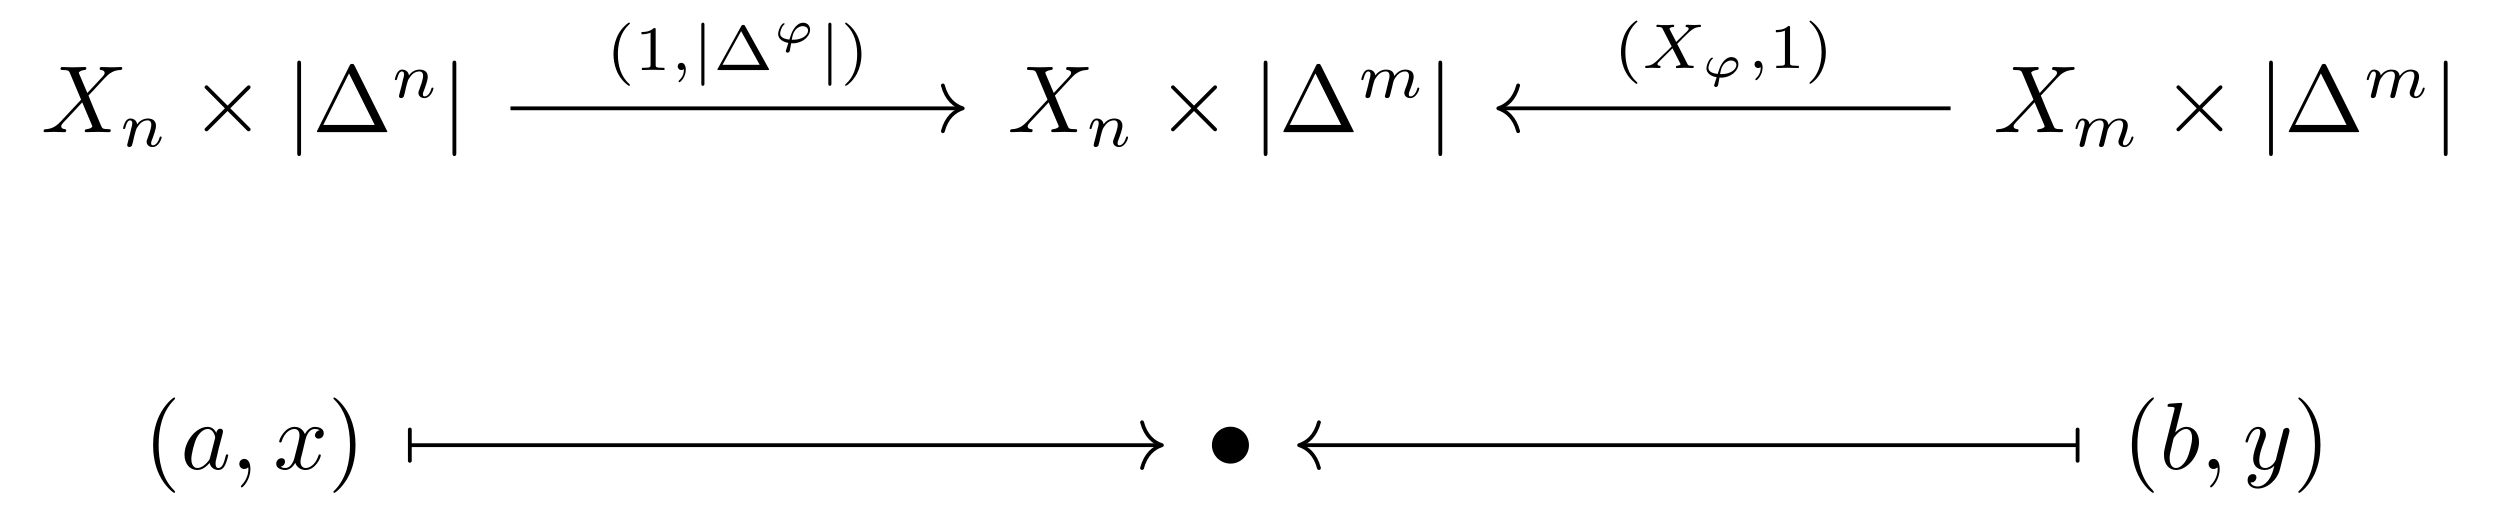 <?xml version="1.0" encoding="UTF-8"?>
<svg xmlns="http://www.w3.org/2000/svg" xmlns:xlink="http://www.w3.org/1999/xlink" width="275.244pt" height="58.104pt" viewBox="0 0 275.244 58.104" version="1.1">
<defs>
<g>
<symbol overflow="visible" id="glyph0-0">
<path style="stroke:none;" d=""/>
</symbol>
<symbol overflow="visible" id="glyph0-1">
<path style="stroke:none;" d="M 5.094 -4.312 L 4.203 -6.406 C 4.172 -6.484 4.156 -6.531 4.156 -6.547 C 4.156 -6.609 4.344 -6.797 4.781 -6.844 C 4.875 -6.859 4.984 -6.859 4.984 -7.047 C 4.984 -7.172 4.859 -7.172 4.828 -7.172 C 4.406 -7.172 3.953 -7.141 3.5 -7.141 C 3.25 -7.141 2.594 -7.172 2.328 -7.172 C 2.266 -7.172 2.141 -7.172 2.141 -6.969 C 2.141 -6.844 2.25 -6.844 2.391 -6.844 C 3.016 -6.844 3.078 -6.734 3.172 -6.516 L 4.406 -3.578 L 2.188 -1.203 L 2.062 -1.078 C 1.547 -0.531 1.047 -0.359 0.516 -0.328 C 0.375 -0.312 0.281 -0.312 0.281 -0.109 C 0.281 -0.109 0.281 0 0.422 0 C 0.734 0 1.078 -0.031 1.406 -0.031 C 1.797 -0.031 2.203 0 2.578 0 C 2.641 0 2.766 0 2.766 -0.203 C 2.766 -0.312 2.672 -0.328 2.641 -0.328 C 2.547 -0.344 2.219 -0.359 2.219 -0.656 C 2.219 -0.812 2.391 -0.984 2.516 -1.125 L 3.578 -2.25 L 4.531 -3.281 L 5.594 -0.781 C 5.625 -0.656 5.641 -0.656 5.641 -0.625 C 5.641 -0.547 5.438 -0.375 5.031 -0.328 C 4.906 -0.312 4.812 -0.297 4.812 -0.125 C 4.812 0 4.938 0 4.984 0 C 5.266 0 6 -0.031 6.297 -0.031 C 6.562 -0.031 7.203 0 7.469 0 C 7.531 0 7.672 0 7.672 -0.203 C 7.672 -0.328 7.562 -0.328 7.469 -0.328 C 6.766 -0.344 6.75 -0.375 6.578 -0.781 C 6.156 -1.766 5.453 -3.406 5.219 -4.031 C 5.938 -4.766 7.031 -6.016 7.375 -6.312 C 7.672 -6.562 8.078 -6.812 8.703 -6.844 C 8.844 -6.859 8.938 -6.859 8.938 -7.062 C 8.938 -7.062 8.938 -7.172 8.797 -7.172 C 8.484 -7.172 8.141 -7.141 7.812 -7.141 C 7.422 -7.141 7.031 -7.172 6.641 -7.172 C 6.578 -7.172 6.453 -7.172 6.453 -6.969 C 6.453 -6.891 6.5 -6.859 6.578 -6.844 C 6.672 -6.828 7 -6.812 7 -6.516 C 7 -6.375 6.875 -6.234 6.797 -6.141 Z M 5.094 -4.312 "/>
</symbol>
<symbol overflow="visible" id="glyph0-2">
<path style="stroke:none;" d="M 3.922 -3.969 C 3.734 -4.359 3.422 -4.641 2.953 -4.641 C 1.719 -4.641 0.422 -3.094 0.422 -1.562 C 0.422 -0.578 1 0.109 1.812 0.109 C 2.031 0.109 2.547 0.078 3.188 -0.672 C 3.266 -0.234 3.641 0.109 4.141 0.109 C 4.5 0.109 4.75 -0.125 4.906 -0.469 C 5.094 -0.844 5.234 -1.484 5.234 -1.5 C 5.234 -1.609 5.141 -1.609 5.109 -1.609 C 5 -1.609 4.984 -1.562 4.953 -1.422 C 4.781 -0.734 4.594 -0.109 4.156 -0.109 C 3.875 -0.109 3.844 -0.391 3.844 -0.594 C 3.844 -0.828 3.859 -0.906 3.984 -1.375 C 4.094 -1.812 4.109 -1.922 4.203 -2.328 L 4.594 -3.797 C 4.656 -4.078 4.656 -4.109 4.656 -4.141 C 4.656 -4.328 4.531 -4.438 4.359 -4.438 C 4.109 -4.438 3.953 -4.203 3.922 -3.969 Z M 3.234 -1.25 C 3.188 -1.062 3.188 -1.047 3.031 -0.859 C 2.562 -0.281 2.125 -0.109 1.844 -0.109 C 1.312 -0.109 1.172 -0.688 1.172 -1.109 C 1.172 -1.625 1.5 -2.922 1.75 -3.406 C 2.062 -4.016 2.547 -4.406 2.969 -4.406 C 3.641 -4.406 3.797 -3.547 3.797 -3.484 C 3.797 -3.422 3.766 -3.359 3.766 -3.312 Z M 3.234 -1.25 "/>
</symbol>
<symbol overflow="visible" id="glyph0-3">
<path style="stroke:none;" d="M 2.125 -0.016 C 2.125 -0.703 1.875 -1.109 1.453 -1.109 C 1.109 -1.109 0.906 -0.844 0.906 -0.562 C 0.906 -0.266 1.109 0 1.453 0 C 1.578 0 1.719 -0.047 1.828 -0.141 C 1.859 -0.156 1.875 -0.172 1.875 -0.172 C 1.891 -0.172 1.906 -0.156 1.906 -0.016 C 1.906 0.766 1.531 1.391 1.188 1.75 C 1.078 1.859 1.078 1.875 1.078 1.906 C 1.078 1.984 1.125 2.031 1.172 2.031 C 1.297 2.031 2.125 1.219 2.125 -0.016 Z M 2.125 -0.016 "/>
</symbol>
<symbol overflow="visible" id="glyph0-4">
<path style="stroke:none;" d="M 3.5 -3.172 C 3.562 -3.438 3.812 -4.406 4.547 -4.406 C 4.594 -4.406 4.844 -4.406 5.078 -4.281 C 4.781 -4.219 4.562 -3.953 4.562 -3.703 C 4.562 -3.531 4.688 -3.344 4.969 -3.344 C 5.203 -3.344 5.531 -3.531 5.531 -3.953 C 5.531 -4.5 4.906 -4.641 4.562 -4.641 C 3.953 -4.641 3.578 -4.078 3.453 -3.844 C 3.188 -4.531 2.625 -4.641 2.328 -4.641 C 1.234 -4.641 0.625 -3.281 0.625 -3.031 C 0.625 -2.922 0.734 -2.922 0.75 -2.922 C 0.844 -2.922 0.875 -2.938 0.891 -3.031 C 1.25 -4.141 1.938 -4.406 2.297 -4.406 C 2.5 -4.406 2.859 -4.312 2.859 -3.703 C 2.859 -3.375 2.688 -2.672 2.297 -1.203 C 2.125 -0.562 1.766 -0.109 1.297 -0.109 C 1.234 -0.109 1 -0.109 0.781 -0.25 C 1.047 -0.297 1.266 -0.531 1.266 -0.812 C 1.266 -1.109 1.047 -1.188 0.875 -1.188 C 0.562 -1.188 0.297 -0.906 0.297 -0.578 C 0.297 -0.094 0.828 0.109 1.297 0.109 C 1.984 0.109 2.359 -0.625 2.391 -0.688 C 2.516 -0.297 2.891 0.109 3.531 0.109 C 4.609 0.109 5.203 -1.234 5.203 -1.5 C 5.203 -1.609 5.109 -1.609 5.078 -1.609 C 4.984 -1.609 4.969 -1.562 4.953 -1.484 C 4.594 -0.375 3.891 -0.109 3.547 -0.109 C 3.141 -0.109 2.969 -0.453 2.969 -0.812 C 2.969 -1.047 3.031 -1.266 3.156 -1.734 Z M 3.5 -3.172 "/>
</symbol>
<symbol overflow="visible" id="glyph0-5">
<path style="stroke:none;" d="M 2.516 -7.172 C 2.516 -7.188 2.516 -7.281 2.375 -7.281 C 2.125 -7.281 1.359 -7.203 1.094 -7.188 C 1.016 -7.172 0.891 -7.156 0.891 -6.969 C 0.891 -6.844 0.984 -6.844 1.141 -6.844 C 1.656 -6.844 1.672 -6.766 1.672 -6.672 C 1.672 -6.594 1.578 -6.234 1.516 -6.016 L 0.656 -2.594 C 0.531 -2.062 0.5 -1.906 0.5 -1.531 C 0.5 -0.531 1.047 0.109 1.828 0.109 C 3.062 0.109 4.359 -1.453 4.359 -2.969 C 4.359 -3.922 3.797 -4.641 2.969 -4.641 C 2.484 -4.641 2.047 -4.344 1.734 -4.016 Z M 1.516 -3.203 C 1.578 -3.438 1.578 -3.453 1.688 -3.562 C 2.188 -4.25 2.672 -4.406 2.938 -4.406 C 3.312 -4.406 3.594 -4.094 3.594 -3.422 C 3.594 -2.797 3.25 -1.594 3.062 -1.203 C 2.719 -0.5 2.234 -0.109 1.828 -0.109 C 1.469 -0.109 1.125 -0.406 1.125 -1.172 C 1.125 -1.375 1.125 -1.578 1.297 -2.234 Z M 1.516 -3.203 "/>
</symbol>
<symbol overflow="visible" id="glyph0-6">
<path style="stroke:none;" d="M 5.109 -4 C 5.141 -4.141 5.141 -4.172 5.141 -4.234 C 5.141 -4.438 5 -4.531 4.844 -4.531 C 4.734 -4.531 4.562 -4.469 4.469 -4.312 C 4.453 -4.25 4.375 -3.922 4.328 -3.734 C 4.25 -3.469 4.172 -3.188 4.109 -2.891 L 3.641 -1.016 C 3.594 -0.844 3.156 -0.109 2.453 -0.109 C 1.922 -0.109 1.812 -0.578 1.812 -0.969 C 1.812 -1.453 1.984 -2.094 2.344 -3.031 C 2.516 -3.453 2.547 -3.562 2.547 -3.781 C 2.547 -4.25 2.219 -4.641 1.688 -4.641 C 0.688 -4.641 0.297 -3.125 0.297 -3.031 C 0.297 -2.922 0.406 -2.922 0.438 -2.922 C 0.531 -2.922 0.547 -2.938 0.594 -3.109 C 0.875 -4.094 1.297 -4.406 1.656 -4.406 C 1.75 -4.406 1.922 -4.406 1.922 -4.078 C 1.922 -3.812 1.812 -3.531 1.75 -3.344 C 1.328 -2.219 1.141 -1.625 1.141 -1.141 C 1.141 -0.203 1.797 0.109 2.422 0.109 C 2.828 0.109 3.188 -0.062 3.469 -0.359 C 3.344 0.188 3.219 0.703 2.797 1.266 C 2.516 1.609 2.125 1.922 1.641 1.922 C 1.484 1.922 1.016 1.891 0.844 1.484 C 1.016 1.484 1.141 1.484 1.297 1.359 C 1.391 1.266 1.5 1.125 1.5 0.922 C 1.5 0.594 1.219 0.562 1.109 0.562 C 0.875 0.562 0.531 0.719 0.531 1.234 C 0.531 1.766 0.984 2.156 1.641 2.156 C 2.719 2.156 3.797 1.203 4.094 0.016 Z M 5.109 -4 "/>
</symbol>
<symbol overflow="visible" id="glyph1-0">
<path style="stroke:none;" d=""/>
</symbol>
<symbol overflow="visible" id="glyph1-1">
<path style="stroke:none;" d="M 0.844 -0.438 C 0.828 -0.344 0.781 -0.172 0.781 -0.156 C 0.781 0 0.906 0.062 1.016 0.062 C 1.141 0.062 1.25 -0.016 1.297 -0.078 C 1.328 -0.141 1.375 -0.375 1.422 -0.516 C 1.453 -0.641 1.531 -0.969 1.562 -1.141 C 1.609 -1.297 1.656 -1.453 1.688 -1.609 C 1.766 -1.891 1.781 -1.953 1.984 -2.234 C 2.172 -2.516 2.5 -2.875 3.031 -2.875 C 3.422 -2.875 3.438 -2.516 3.438 -2.391 C 3.438 -1.969 3.141 -1.203 3.031 -0.906 C 2.953 -0.703 2.922 -0.641 2.922 -0.531 C 2.922 -0.156 3.219 0.062 3.578 0.062 C 4.281 0.062 4.578 -0.891 4.578 -1 C 4.578 -1.094 4.5 -1.094 4.469 -1.094 C 4.375 -1.094 4.375 -1.047 4.344 -0.969 C 4.188 -0.406 3.875 -0.125 3.609 -0.125 C 3.453 -0.125 3.422 -0.219 3.422 -0.375 C 3.422 -0.531 3.469 -0.625 3.594 -0.938 C 3.672 -1.156 3.953 -1.891 3.953 -2.281 C 3.953 -2.953 3.422 -3.078 3.047 -3.078 C 2.469 -3.078 2.078 -2.719 1.875 -2.438 C 1.828 -2.922 1.422 -3.078 1.125 -3.078 C 0.828 -3.078 0.672 -2.859 0.578 -2.703 C 0.422 -2.438 0.328 -2.047 0.328 -2 C 0.328 -1.922 0.422 -1.922 0.453 -1.922 C 0.547 -1.922 0.547 -1.938 0.594 -2.125 C 0.703 -2.531 0.844 -2.875 1.109 -2.875 C 1.297 -2.875 1.344 -2.719 1.344 -2.531 C 1.344 -2.406 1.281 -2.141 1.219 -1.953 C 1.172 -1.766 1.109 -1.484 1.078 -1.328 Z M 0.844 -0.438 "/>
</symbol>
<symbol overflow="visible" id="glyph1-2">
<path style="stroke:none;" d="M 3.031 -0.562 C 2.984 -0.422 2.922 -0.188 2.922 -0.156 C 2.922 0 3.047 0.062 3.156 0.062 C 3.297 0.062 3.406 -0.016 3.438 -0.078 C 3.469 -0.141 3.531 -0.375 3.562 -0.516 C 3.594 -0.641 3.672 -0.969 3.719 -1.141 C 3.75 -1.297 3.797 -1.453 3.828 -1.609 C 3.906 -1.906 3.906 -1.922 4.047 -2.141 C 4.266 -2.484 4.625 -2.875 5.156 -2.875 C 5.547 -2.875 5.578 -2.562 5.578 -2.391 C 5.578 -1.969 5.281 -1.203 5.156 -0.906 C 5.094 -0.703 5.062 -0.641 5.062 -0.531 C 5.062 -0.156 5.359 0.062 5.719 0.062 C 6.422 0.062 6.719 -0.891 6.719 -1 C 6.719 -1.094 6.641 -1.094 6.609 -1.094 C 6.516 -1.094 6.516 -1.047 6.484 -0.969 C 6.328 -0.406 6.016 -0.125 5.75 -0.125 C 5.594 -0.125 5.562 -0.219 5.562 -0.375 C 5.562 -0.531 5.609 -0.625 5.734 -0.938 C 5.812 -1.156 6.094 -1.891 6.094 -2.281 C 6.094 -2.391 6.094 -2.688 5.844 -2.891 C 5.719 -2.969 5.516 -3.078 5.188 -3.078 C 4.562 -3.078 4.188 -2.656 3.953 -2.375 C 3.906 -2.969 3.406 -3.078 3.047 -3.078 C 2.469 -3.078 2.078 -2.719 1.875 -2.438 C 1.828 -2.922 1.422 -3.078 1.125 -3.078 C 0.828 -3.078 0.672 -2.859 0.578 -2.703 C 0.422 -2.438 0.328 -2.047 0.328 -2 C 0.328 -1.922 0.422 -1.922 0.453 -1.922 C 0.547 -1.922 0.547 -1.938 0.594 -2.125 C 0.703 -2.531 0.844 -2.875 1.109 -2.875 C 1.297 -2.875 1.344 -2.719 1.344 -2.531 C 1.344 -2.406 1.281 -2.141 1.219 -1.953 C 1.172 -1.766 1.109 -1.484 1.078 -1.328 L 0.844 -0.438 C 0.828 -0.344 0.781 -0.172 0.781 -0.156 C 0.781 0 0.906 0.062 1.016 0.062 C 1.141 0.062 1.25 -0.016 1.297 -0.078 C 1.328 -0.141 1.375 -0.375 1.422 -0.516 C 1.453 -0.641 1.531 -0.969 1.562 -1.141 C 1.609 -1.297 1.656 -1.453 1.688 -1.609 C 1.766 -1.891 1.781 -1.953 1.984 -2.234 C 2.172 -2.516 2.5 -2.875 3.031 -2.875 C 3.422 -2.875 3.438 -2.516 3.438 -2.391 C 3.438 -2.219 3.422 -2.125 3.312 -1.734 Z M 3.031 -0.562 "/>
</symbol>
<symbol overflow="visible" id="glyph1-3">
<path style="stroke:none;" d="M 1.469 -0.109 C 1.469 0.266 1.406 0.719 0.922 1.156 C 0.906 1.188 0.875 1.219 0.875 1.25 C 0.875 1.297 0.938 1.344 0.969 1.344 C 1.078 1.344 1.672 0.781 1.672 -0.047 C 1.672 -0.469 1.5 -0.797 1.172 -0.797 C 0.953 -0.797 0.781 -0.625 0.781 -0.406 C 0.781 -0.188 0.938 0 1.188 0 C 1.359 0 1.469 -0.109 1.469 -0.109 Z M 1.469 -0.109 "/>
</symbol>
<symbol overflow="visible" id="glyph1-4">
<path style="stroke:none;" d="M 3.875 -2.656 L 4.531 -3.328 C 5.422 -4.203 5.703 -4.469 6.328 -4.516 C 6.422 -4.516 6.5 -4.516 6.5 -4.656 C 6.5 -4.734 6.422 -4.766 6.406 -4.766 C 6.203 -4.766 5.953 -4.734 5.75 -4.734 C 5.562 -4.734 5.125 -4.766 4.938 -4.766 C 4.891 -4.766 4.797 -4.734 4.797 -4.609 C 4.797 -4.594 4.797 -4.516 4.906 -4.516 C 4.969 -4.5 5.141 -4.484 5.141 -4.328 C 5.141 -4.234 5.031 -4.125 4.969 -4.047 C 4.906 -4 4.031 -3.141 3.766 -2.875 L 3.062 -4.234 C 3.047 -4.266 3.031 -4.312 3.031 -4.328 C 3.031 -4.391 3.156 -4.5 3.406 -4.516 C 3.453 -4.516 3.547 -4.516 3.547 -4.656 C 3.547 -4.672 3.547 -4.766 3.422 -4.766 C 3.281 -4.766 3.109 -4.734 2.969 -4.734 C 2.812 -4.734 2.656 -4.734 2.516 -4.734 C 2.391 -4.734 2.219 -4.734 2.094 -4.734 C 1.984 -4.75 1.828 -4.766 1.719 -4.766 C 1.688 -4.766 1.578 -4.766 1.578 -4.609 C 1.578 -4.516 1.672 -4.516 1.781 -4.516 C 2.188 -4.516 2.219 -4.438 2.281 -4.297 L 3.266 -2.375 L 2.875 -1.984 C 2.734 -1.859 2.406 -1.547 2.281 -1.422 C 1.438 -0.578 1.156 -0.281 0.516 -0.25 C 0.422 -0.25 0.344 -0.25 0.344 -0.094 C 0.344 -0.062 0.375 0 0.453 0 C 0.641 0 0.891 -0.031 1.094 -0.031 C 1.219 -0.031 1.391 -0.031 1.5 -0.016 C 1.625 -0.016 1.781 0 1.906 0 C 1.938 0 2.047 0 2.047 -0.141 C 2.047 -0.25 1.969 -0.25 1.922 -0.25 C 1.859 -0.266 1.703 -0.281 1.703 -0.422 C 1.703 -0.531 1.797 -0.625 1.953 -0.781 L 3.359 -2.172 L 4.203 -0.516 C 4.25 -0.453 4.25 -0.438 4.25 -0.422 C 4.25 -0.391 4.125 -0.266 3.875 -0.25 C 3.812 -0.25 3.734 -0.25 3.734 -0.094 C 3.734 -0.094 3.734 0 3.844 0 C 4 0 4.172 -0.016 4.312 -0.016 C 4.453 -0.016 4.625 -0.031 4.766 -0.031 C 4.891 -0.031 5.047 -0.031 5.172 -0.016 C 5.297 -0.016 5.438 0 5.547 0 C 5.594 0 5.703 0 5.703 -0.156 C 5.703 -0.25 5.609 -0.25 5.5 -0.25 C 5.094 -0.25 5.062 -0.328 5 -0.453 Z M 3.875 -2.656 "/>
</symbol>
<symbol overflow="visible" id="glyph2-0">
<path style="stroke:none;" d=""/>
</symbol>
<symbol overflow="visible" id="glyph2-1">
<path style="stroke:none;" d="M 4.078 -2.922 L 1.984 -5.016 C 1.859 -5.141 1.844 -5.156 1.75 -5.156 C 1.656 -5.156 1.547 -5.062 1.547 -4.953 C 1.547 -4.875 1.562 -4.844 1.688 -4.734 L 3.781 -2.625 L 1.688 -0.516 C 1.562 -0.406 1.547 -0.375 1.547 -0.297 C 1.547 -0.188 1.656 -0.094 1.75 -0.094 C 1.844 -0.094 1.859 -0.109 1.984 -0.234 L 4.078 -2.328 L 6.25 -0.156 C 6.266 -0.141 6.344 -0.094 6.406 -0.094 C 6.531 -0.094 6.609 -0.188 6.609 -0.297 C 6.609 -0.328 6.609 -0.375 6.578 -0.422 C 6.578 -0.438 4.906 -2.094 4.375 -2.625 L 6.297 -4.547 C 6.359 -4.609 6.516 -4.75 6.562 -4.812 C 6.578 -4.828 6.609 -4.875 6.609 -4.953 C 6.609 -5.062 6.531 -5.156 6.406 -5.156 C 6.328 -5.156 6.281 -5.109 6.156 -5 Z M 4.078 -2.922 "/>
</symbol>
<symbol overflow="visible" id="glyph2-2">
<path style="stroke:none;" d="M 1.672 -7.5 C 1.672 -7.688 1.672 -7.875 1.453 -7.875 C 1.25 -7.875 1.25 -7.688 1.25 -7.5 L 1.25 2.25 C 1.25 2.438 1.25 2.625 1.453 2.625 C 1.672 2.625 1.672 2.438 1.672 2.25 Z M 1.672 -7.5 "/>
</symbol>
<symbol overflow="visible" id="glyph2-3">
<path style="stroke:none;" d="M 4.656 -2.625 C 4.656 -3.75 3.734 -4.656 2.625 -4.656 C 1.484 -4.656 0.578 -3.734 0.578 -2.625 C 0.578 -1.516 1.484 -0.594 2.625 -0.594 C 3.734 -0.594 4.656 -1.5 4.656 -2.625 Z M 4.656 -2.625 "/>
</symbol>
<symbol overflow="visible" id="glyph3-0">
<path style="stroke:none;" d=""/>
</symbol>
<symbol overflow="visible" id="glyph3-1">
<path style="stroke:none;" d="M 4.641 -7.328 C 4.562 -7.469 4.547 -7.516 4.375 -7.516 C 4.188 -7.516 4.172 -7.469 4.094 -7.328 L 0.547 -0.203 C 0.5 -0.109 0.5 -0.094 0.5 -0.078 C 0.5 0 0.562 0 0.719 0 L 8.016 0 C 8.172 0 8.25 0 8.25 -0.078 C 8.25 -0.094 8.25 -0.109 8.188 -0.203 Z M 4.031 -6.469 L 6.859 -0.797 L 1.203 -0.797 Z M 4.031 -6.469 "/>
</symbol>
<symbol overflow="visible" id="glyph3-2">
<path style="stroke:none;" d="M 3.469 2.516 C 3.469 2.484 3.469 2.469 3.297 2.281 C 1.984 0.969 1.656 -1.016 1.656 -2.625 C 1.656 -4.453 2.047 -6.281 3.344 -7.594 C 3.469 -7.719 3.469 -7.734 3.469 -7.766 C 3.469 -7.844 3.438 -7.875 3.375 -7.875 C 3.266 -7.875 2.328 -7.156 1.703 -5.828 C 1.172 -4.672 1.047 -3.5 1.047 -2.625 C 1.047 -1.812 1.156 -0.531 1.734 0.656 C 2.359 1.938 3.266 2.625 3.375 2.625 C 3.438 2.625 3.469 2.594 3.469 2.516 Z M 3.469 2.516 "/>
</symbol>
<symbol overflow="visible" id="glyph3-3">
<path style="stroke:none;" d="M 3.031 -2.625 C 3.031 -3.438 2.922 -4.719 2.344 -5.906 C 1.719 -7.188 0.812 -7.875 0.703 -7.875 C 0.641 -7.875 0.594 -7.828 0.594 -7.766 C 0.594 -7.734 0.594 -7.719 0.797 -7.531 C 1.828 -6.484 2.422 -4.812 2.422 -2.625 C 2.422 -0.828 2.031 1.016 0.734 2.344 C 0.594 2.469 0.594 2.484 0.594 2.516 C 0.594 2.578 0.641 2.625 0.703 2.625 C 0.812 2.625 1.75 1.906 2.375 0.578 C 2.906 -0.578 3.031 -1.75 3.031 -2.625 Z M 3.031 -2.625 "/>
</symbol>
<symbol overflow="visible" id="glyph4-0">
<path style="stroke:none;" d=""/>
</symbol>
<symbol overflow="visible" id="glyph4-1">
<path style="stroke:none;" d="M 2.469 -5.219 C 1.156 -4.297 0.797 -2.812 0.797 -1.75 C 0.797 -0.766 1.094 0.766 2.469 1.734 C 2.531 1.734 2.609 1.734 2.609 1.656 C 2.609 1.609 2.594 1.594 2.547 1.547 C 1.609 0.703 1.281 -0.469 1.281 -1.734 C 1.281 -3.625 2 -4.547 2.562 -5.062 C 2.594 -5.094 2.609 -5.109 2.609 -5.141 C 2.609 -5.219 2.531 -5.219 2.469 -5.219 Z M 2.469 -5.219 "/>
</symbol>
<symbol overflow="visible" id="glyph4-2">
<path style="stroke:none;" d="M 2.328 -4.438 C 2.328 -4.625 2.328 -4.625 2.125 -4.625 C 1.672 -4.188 1.047 -4.188 0.766 -4.188 L 0.766 -3.938 C 0.922 -3.938 1.391 -3.938 1.766 -4.125 L 1.766 -0.578 C 1.766 -0.344 1.766 -0.25 1.078 -0.25 L 0.812 -0.25 L 0.812 0 C 0.938 0 1.797 -0.031 2.047 -0.031 C 2.266 -0.031 3.141 0 3.297 0 L 3.297 -0.25 L 3.031 -0.25 C 2.328 -0.25 2.328 -0.344 2.328 -0.578 Z M 2.328 -4.438 "/>
</symbol>
<symbol overflow="visible" id="glyph4-3">
<path style="stroke:none;" d="M 3.484 -4.812 C 3.422 -4.938 3.406 -4.969 3.266 -4.969 C 3.172 -4.969 3.109 -4.953 3.047 -4.844 L 0.469 -0.172 C 0.422 -0.094 0.422 -0.078 0.422 -0.062 C 0.422 0 0.484 0 0.594 0 L 5.938 0 C 6.047 0 6.109 0 6.109 -0.062 C 6.109 -0.078 6.109 -0.094 6.062 -0.172 Z M 3.031 -4.281 L 5.078 -0.578 L 0.984 -0.578 Z M 3.031 -4.281 "/>
</symbol>
<symbol overflow="visible" id="glyph4-4">
<path style="stroke:none;" d="M 0.625 -5.219 C 0.578 -5.219 0.5 -5.219 0.5 -5.141 C 0.5 -5.109 0.516 -5.094 0.562 -5.031 C 1.156 -4.484 1.828 -3.547 1.828 -1.75 C 1.828 -0.297 1.375 0.812 0.625 1.484 C 0.5 1.609 0.5 1.609 0.5 1.656 C 0.5 1.688 0.516 1.734 0.578 1.734 C 0.672 1.734 1.328 1.281 1.797 0.406 C 2.094 -0.172 2.297 -0.922 2.297 -1.734 C 2.297 -2.719 2 -4.25 0.625 -5.219 Z M 0.625 -5.219 "/>
</symbol>
<symbol overflow="visible" id="glyph5-0">
<path style="stroke:none;" d=""/>
</symbol>
<symbol overflow="visible" id="glyph5-1">
<path style="stroke:none;" d="M 1.359 -4.953 C 1.359 -5.062 1.359 -5.219 1.188 -5.219 C 1.016 -5.219 1.016 -5.062 1.016 -4.953 L 1.016 1.469 C 1.016 1.578 1.016 1.734 1.172 1.734 C 1.359 1.734 1.359 1.578 1.359 1.469 Z M 1.359 -4.953 "/>
</symbol>
<symbol overflow="visible" id="glyph6-0">
<path style="stroke:none;" d=""/>
</symbol>
<symbol overflow="visible" id="glyph6-1">
<path style="stroke:none;" d="M 2 0.047 C 2.047 0.062 2.125 0.062 2.188 0.062 C 3.203 0.062 4.078 -0.656 4.078 -1.438 C 4.078 -1.906 3.75 -2.203 3.312 -2.203 C 2.922 -2.203 2.578 -1.938 2.328 -1.578 C 2.062 -1.203 1.969 -0.859 1.797 -0.344 C 1.422 -0.391 0.781 -0.516 0.781 -1.016 C 0.781 -1.141 0.875 -1.656 1.188 -1.969 C 1.281 -2.047 1.281 -2.047 1.281 -2.078 C 1.281 -2.141 1.203 -2.141 1.172 -2.141 C 1.125 -2.141 1.094 -2.141 0.969 -2 C 0.703 -1.703 0.562 -1.203 0.562 -0.969 C 0.562 -0.453 1.016 -0.094 1.688 0.016 C 1.594 0.312 1.562 0.391 1.453 0.75 C 1.406 0.875 1.406 0.891 1.406 0.906 C 1.406 1.016 1.5 1.094 1.594 1.094 C 1.719 1.094 1.812 1 1.844 0.891 C 1.844 0.875 1.984 0.125 2 0.047 Z M 2.141 -0.328 C 2.109 -0.328 2.062 -0.328 2.062 -0.344 C 2.062 -0.359 2.109 -0.531 2.125 -0.641 C 2.266 -1.453 2.844 -1.828 3.266 -1.828 C 3.547 -1.828 3.859 -1.672 3.859 -1.344 C 3.859 -0.859 3.234 -0.328 2.234 -0.328 Z M 2.141 -0.328 "/>
</symbol>
</g>
</defs>
<g id="surface1">
<g style="fill:rgb(0%,0%,0%);fill-opacity:1;">
  <use xlink:href="#glyph0-1" x="4.521" y="14.551"/>
</g>
<g style="fill:rgb(0%,0%,0%);fill-opacity:1;">
  <use xlink:href="#glyph1-1" x="13.22" y="16.126"/>
</g>
<g style="fill:rgb(0%,0%,0%);fill-opacity:1;">
  <use xlink:href="#glyph2-1" x="20.976" y="14.551"/>
</g>
<g style="fill:rgb(0%,0%,0%);fill-opacity:1;">
  <use xlink:href="#glyph2-2" x="31.474" y="14.551"/>
</g>
<g style="fill:rgb(0%,0%,0%);fill-opacity:1;">
  <use xlink:href="#glyph3-1" x="34.393" y="14.551"/>
</g>
<g style="fill:rgb(0%,0%,0%);fill-opacity:1;">
  <use xlink:href="#glyph1-1" x="43.143" y="10.74"/>
</g>
<g style="fill:rgb(0%,0%,0%);fill-opacity:1;">
  <use xlink:href="#glyph2-2" x="48.566" y="14.551"/>
</g>
<g style="fill:rgb(0%,0%,0%);fill-opacity:1;">
  <use xlink:href="#glyph0-1" x="110.924" y="14.551"/>
</g>
<g style="fill:rgb(0%,0%,0%);fill-opacity:1;">
  <use xlink:href="#glyph1-1" x="119.623" y="16.126"/>
</g>
<g style="fill:rgb(0%,0%,0%);fill-opacity:1;">
  <use xlink:href="#glyph2-1" x="127.379" y="14.551"/>
</g>
<g style="fill:rgb(0%,0%,0%);fill-opacity:1;">
  <use xlink:href="#glyph2-2" x="137.877" y="14.551"/>
</g>
<g style="fill:rgb(0%,0%,0%);fill-opacity:1;">
  <use xlink:href="#glyph3-1" x="140.796" y="14.551"/>
</g>
<g style="fill:rgb(0%,0%,0%);fill-opacity:1;">
  <use xlink:href="#glyph1-2" x="149.546" y="10.74"/>
</g>
<g style="fill:rgb(0%,0%,0%);fill-opacity:1;">
  <use xlink:href="#glyph2-2" x="157.114" y="14.551"/>
</g>
<g style="fill:rgb(0%,0%,0%);fill-opacity:1;">
  <use xlink:href="#glyph0-1" x="219.472" y="14.551"/>
</g>
<g style="fill:rgb(0%,0%,0%);fill-opacity:1;">
  <use xlink:href="#glyph1-2" x="228.171" y="16.126"/>
</g>
<g style="fill:rgb(0%,0%,0%);fill-opacity:1;">
  <use xlink:href="#glyph2-1" x="238.072" y="14.551"/>
</g>
<g style="fill:rgb(0%,0%,0%);fill-opacity:1;">
  <use xlink:href="#glyph2-2" x="248.57" y="14.551"/>
</g>
<g style="fill:rgb(0%,0%,0%);fill-opacity:1;">
  <use xlink:href="#glyph3-1" x="251.488" y="14.551"/>
</g>
<g style="fill:rgb(0%,0%,0%);fill-opacity:1;">
  <use xlink:href="#glyph1-2" x="260.238" y="10.74"/>
</g>
<g style="fill:rgb(0%,0%,0%);fill-opacity:1;">
  <use xlink:href="#glyph2-2" x="267.806" y="14.551"/>
</g>
<g style="fill:rgb(0%,0%,0%);fill-opacity:1;">
  <use xlink:href="#glyph3-2" x="15.809" y="51.636"/>
</g>
<g style="fill:rgb(0%,0%,0%);fill-opacity:1;">
  <use xlink:href="#glyph0-2" x="19.893" y="51.636"/>
  <use xlink:href="#glyph0-3" x="25.443" y="51.636"/>
</g>
<g style="fill:rgb(0%,0%,0%);fill-opacity:1;">
  <use xlink:href="#glyph0-4" x="30.114" y="51.636"/>
</g>
<g style="fill:rgb(0%,0%,0%);fill-opacity:1;">
  <use xlink:href="#glyph3-3" x="36.111" y="51.636"/>
</g>
<g style="fill:rgb(0%,0%,0%);fill-opacity:1;">
  <use xlink:href="#glyph2-3" x="132.852" y="51.636"/>
</g>
<g style="fill:rgb(0%,0%,0%);fill-opacity:1;">
  <use xlink:href="#glyph3-2" x="233.665" y="51.636"/>
</g>
<g style="fill:rgb(0%,0%,0%);fill-opacity:1;">
  <use xlink:href="#glyph0-5" x="237.748" y="51.636"/>
  <use xlink:href="#glyph0-3" x="242.255" y="51.636"/>
</g>
<g style="fill:rgb(0%,0%,0%);fill-opacity:1;">
  <use xlink:href="#glyph0-6" x="246.925" y="51.636"/>
</g>
<g style="fill:rgb(0%,0%,0%);fill-opacity:1;">
  <use xlink:href="#glyph3-3" x="252.446" y="51.636"/>
</g>
<path style="fill:none;stroke-width:0.42;stroke-linecap:butt;stroke-linejoin:miter;stroke:rgb(0%,0%,0%);stroke-opacity:1;stroke-miterlimit:10;" d="M -81.419 18.543 L -31.837 18.543 " transform="matrix(1,0,0,-1,137.622,30.469)"/>
<path style="fill:none;stroke-width:0.42;stroke-linecap:round;stroke-linejoin:round;stroke:rgb(0%,0%,0%);stroke-opacity:1;stroke-miterlimit:10;" d="M -2.185 2.52 C -1.787 1.008 -0.896 0.293 -0.001 0 C -0.896 -0.293 -1.787 -1.008 -2.185 -2.519 " transform="matrix(1,0,0,-1,105.994,11.926)"/>
<g style="fill:rgb(0%,0%,0%);fill-opacity:1;">
  <use xlink:href="#glyph4-1" x="66.747" y="7.712"/>
  <use xlink:href="#glyph4-2" x="69.86" y="7.712"/>
</g>
<g style="fill:rgb(0%,0%,0%);fill-opacity:1;">
  <use xlink:href="#glyph1-3" x="73.831" y="7.712"/>
</g>
<g style="fill:rgb(0%,0%,0%);fill-opacity:1;">
  <use xlink:href="#glyph5-1" x="76.198" y="7.712"/>
</g>
<g style="fill:rgb(0%,0%,0%);fill-opacity:1;">
  <use xlink:href="#glyph4-3" x="78.564" y="7.712"/>
</g>
<g style="fill:rgb(0%,0%,0%);fill-opacity:1;">
  <use xlink:href="#glyph6-1" x="85.109" y="4.705"/>
</g>
<g style="fill:rgb(0%,0%,0%);fill-opacity:1;">
  <use xlink:href="#glyph5-1" x="90.18" y="7.712"/>
</g>
<g style="fill:rgb(0%,0%,0%);fill-opacity:1;">
  <use xlink:href="#glyph4-4" x="92.546" y="7.712"/>
</g>
<path style="fill:none;stroke-width:0.42;stroke-linecap:butt;stroke-linejoin:miter;stroke:rgb(0%,0%,0%);stroke-opacity:1;stroke-miterlimit:10;" d="M 77.132 18.543 L 27.55 18.543 " transform="matrix(1,0,0,-1,137.622,30.469)"/>
<path style="fill:none;stroke-width:0.42;stroke-linecap:round;stroke-linejoin:round;stroke:rgb(0%,0%,0%);stroke-opacity:1;stroke-miterlimit:10;" d="M -2.184 2.519 C -1.785 1.008 -0.895 0.293 -0 -0 C -0.895 -0.293 -1.785 -1.008 -2.184 -2.52 " transform="matrix(-1,0,0,1,164.961,11.926)"/>
<g style="fill:rgb(0%,0%,0%);fill-opacity:1;">
  <use xlink:href="#glyph4-1" x="177.667" y="7.491"/>
</g>
<g style="fill:rgb(0%,0%,0%);fill-opacity:1;">
  <use xlink:href="#glyph1-4" x="180.78" y="7.491"/>
</g>
<g style="fill:rgb(0%,0%,0%);fill-opacity:1;">
  <use xlink:href="#glyph6-1" x="187.313" y="8.487"/>
</g>
<g style="fill:rgb(0%,0%,0%);fill-opacity:1;">
  <use xlink:href="#glyph1-3" x="192.385" y="7.491"/>
</g>
<g style="fill:rgb(0%,0%,0%);fill-opacity:1;">
  <use xlink:href="#glyph4-2" x="194.751" y="7.491"/>
  <use xlink:href="#glyph4-4" x="198.723" y="7.491"/>
</g>
<path style="fill:none;stroke-width:0.42;stroke-linecap:butt;stroke-linejoin:miter;stroke:rgb(0%,0%,0%);stroke-opacity:1;stroke-miterlimit:10;" d="M -92.395 -18.543 L -9.911 -18.543 " transform="matrix(1,0,0,-1,137.622,30.469)"/>
<path style="fill:none;stroke-width:0.42;stroke-linecap:round;stroke-linejoin:miter;stroke:rgb(0%,0%,0%);stroke-opacity:1;stroke-miterlimit:10;" d="M 0.002 1.722 L 0.002 -1.723 " transform="matrix(-1,0,0,1,45.123,49.012)"/>
<path style="fill:none;stroke-width:0.42;stroke-linecap:round;stroke-linejoin:round;stroke:rgb(0%,0%,0%);stroke-opacity:1;stroke-miterlimit:10;" d="M -2.184 2.52 C -1.785 1.008 -0.895 0.293 -0 0 C -0.895 -0.293 -1.785 -1.008 -2.184 -2.519 " transform="matrix(1,0,0,-1,127.922,49.012)"/>
<path style="fill:none;stroke-width:0.42;stroke-linecap:butt;stroke-linejoin:miter;stroke:rgb(0%,0%,0%);stroke-opacity:1;stroke-miterlimit:10;" d="M 91.011 -18.543 L 5.62 -18.543 " transform="matrix(1,0,0,-1,137.622,30.469)"/>
<path style="fill:none;stroke-width:0.42;stroke-linecap:round;stroke-linejoin:miter;stroke:rgb(0%,0%,0%);stroke-opacity:1;stroke-miterlimit:10;" d="M 0.002 1.723 L 0.002 -1.722 " transform="matrix(1,0,0,-1,228.736,49.012)"/>
<path style="fill:none;stroke-width:0.42;stroke-linecap:round;stroke-linejoin:round;stroke:rgb(0%,0%,0%);stroke-opacity:1;stroke-miterlimit:10;" d="M -2.182 2.519 C -1.784 1.008 -0.897 0.293 0.001 -0 C -0.897 -0.293 -1.784 -1.008 -2.182 -2.52 " transform="matrix(-1,0,0,1,143.032,49.012)"/>
</g>
</svg>
